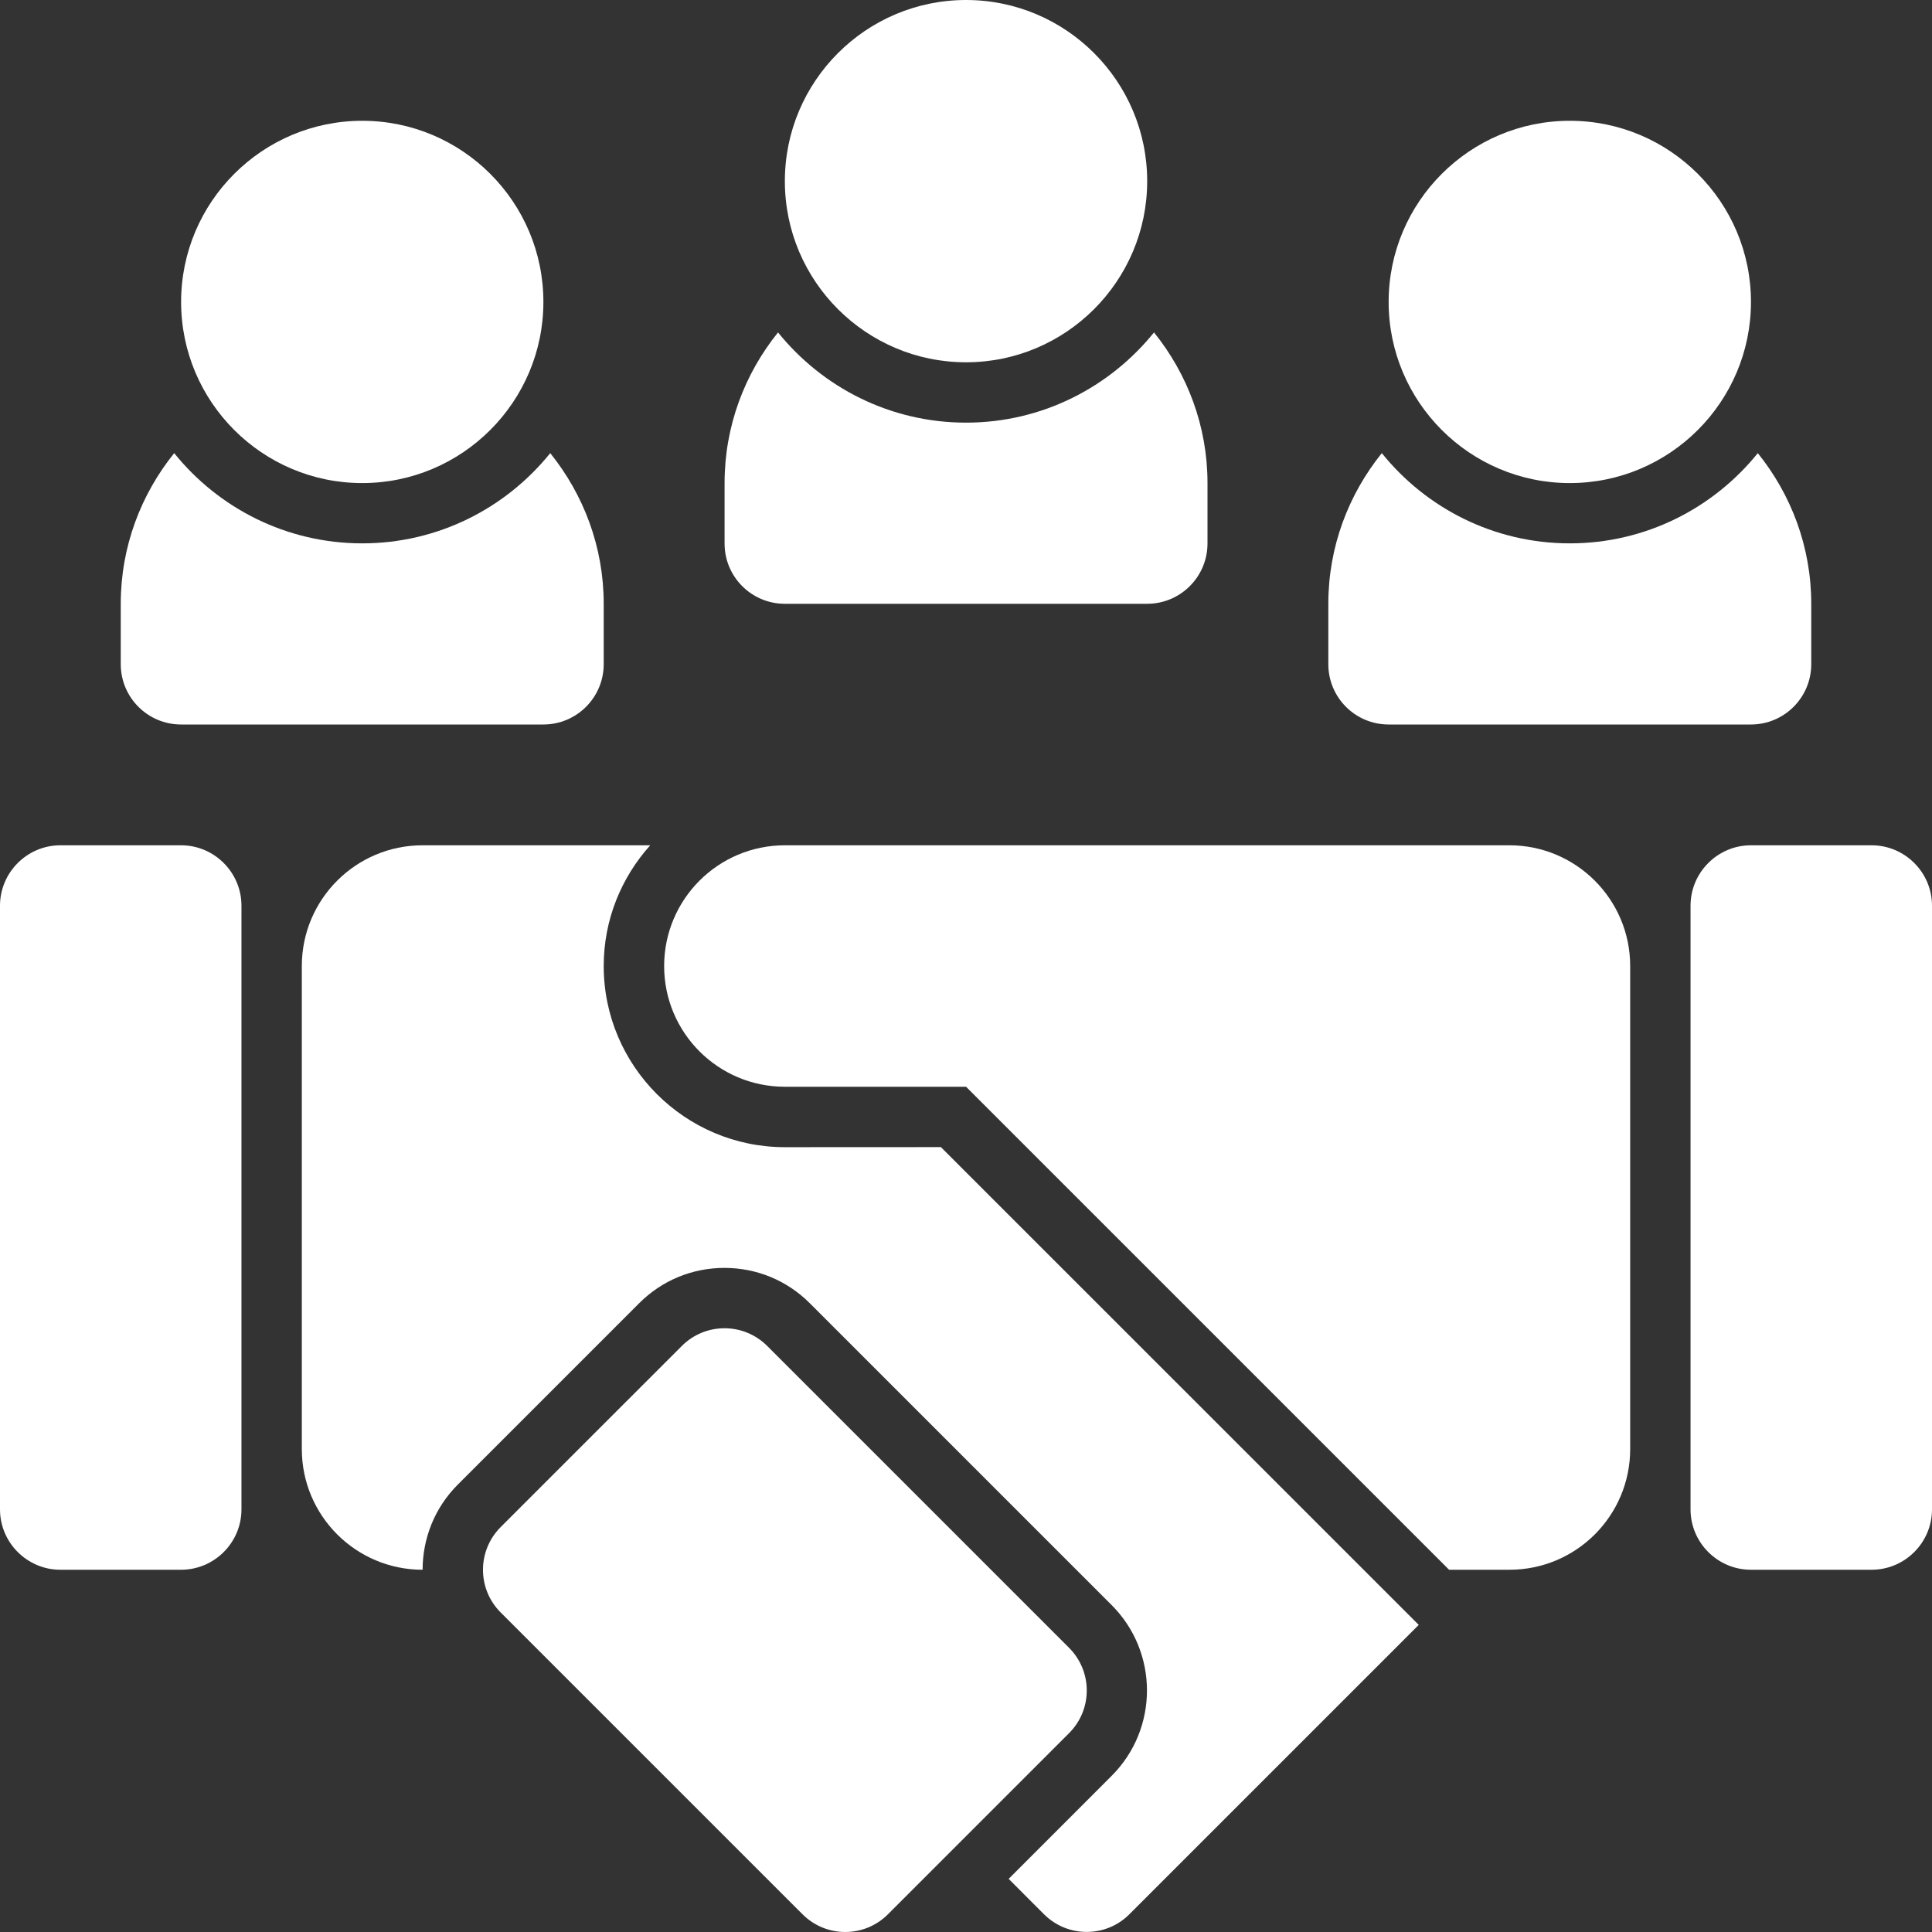 <svg width="50" height="50" viewBox="0 0 50 50" fill="none" xmlns="http://www.w3.org/2000/svg">
<rect x="0" y="0" width="50" height="50" fill="#333333" stroke="none"/>
<g id="Group">
<path id="Vector" d="M4.687 21.876H1.562C0.703 21.876 0 22.579 0 23.439V39.063C0 39.923 0.703 40.625 1.562 40.625H4.687C5.546 40.625 6.249 39.923 6.249 39.063V23.439C6.249 22.579 5.546 21.876 4.687 21.876Z" fill="white"/>
<path id="Vector_2" d="M48.438 21.876H45.313C44.453 21.876 43.751 22.579 43.751 23.439V39.063C43.751 39.923 44.453 40.625 45.313 40.625H48.438C49.297 40.625 50 39.923 50 39.063V23.439C50.001 22.579 49.297 21.876 48.438 21.876Z" fill="white"/>
<path id="Vector_3" d="M27.667 42.645L19.855 34.833C19.549 34.528 19.151 34.375 18.75 34.375C18.35 34.375 17.95 34.528 17.646 34.833L12.957 39.521C12.347 40.132 12.347 41.121 12.957 41.73L20.77 49.542C21.076 49.847 21.474 50 21.875 50C22.275 50 22.675 49.847 22.979 49.542L27.667 44.854C28.278 44.245 28.278 43.256 27.667 42.645Z" fill="white"/>
<path id="Vector_4" d="M39.063 21.876H20.312C18.586 21.876 17.188 23.276 17.188 25.001C17.188 26.726 18.587 28.125 20.312 28.125H25.001L37.502 40.625H39.064C40.791 40.625 42.189 39.226 42.189 37.501V25.001C42.189 23.276 40.789 21.876 39.063 21.876Z" fill="white"/>
<path id="Vector_5" d="M9.375 12.502C11.96 12.502 14.063 10.4 14.063 7.814C14.063 5.228 11.961 3.126 9.375 3.126C6.789 3.126 4.687 5.228 4.687 7.814C4.687 10.4 6.789 12.502 9.375 12.502Z" fill="white"/>
<path id="Vector_6" d="M40.626 12.502C43.211 12.502 45.315 10.4 45.315 7.814C45.315 5.228 43.212 3.126 40.626 3.126C38.04 3.126 35.938 5.228 35.938 7.814C35.938 10.4 38.04 12.502 40.626 12.502Z" fill="white"/>
<path id="Vector_7" d="M4.687 18.75H14.062C14.924 18.75 15.624 18.051 15.624 17.188V15.626C15.624 14.149 15.101 12.797 14.24 11.727C13.093 13.15 11.339 14.062 9.375 14.062C7.411 14.062 5.656 13.151 4.508 11.727C3.647 12.797 3.125 14.148 3.125 15.626V17.188C3.125 18.051 3.824 18.75 4.687 18.75Z" fill="white"/>
<path id="Vector_8" d="M35.938 18.75H45.313C46.176 18.75 46.875 18.051 46.875 17.188V15.626C46.875 14.149 46.353 12.797 45.492 11.727C44.344 13.15 42.59 14.062 40.626 14.062C38.662 14.062 36.907 13.15 35.761 11.727C34.9 12.797 34.377 14.148 34.377 15.626V17.188C34.376 18.051 35.075 18.75 35.938 18.75Z" fill="white"/>
<path id="Vector_9" d="M20.312 15.626H29.688C30.55 15.626 31.25 14.927 31.25 14.064V12.502C31.25 11.025 30.727 9.673 29.866 8.603C28.718 10.025 26.965 10.938 25.001 10.938C23.037 10.938 21.282 10.025 20.135 8.603C19.274 9.673 18.752 11.023 18.752 12.502V14.064C18.75 14.927 19.45 15.626 20.312 15.626Z" fill="white"/>
<path id="Vector_10" d="M25.001 9.376C27.585 9.376 29.689 7.274 29.689 4.688C29.689 2.102 27.587 0 25.001 0C22.415 0 20.312 2.102 20.312 4.688C20.312 7.274 22.415 9.376 25.001 9.376Z" fill="white"/>
<path id="Vector_11" d="M20.312 29.689C17.728 29.689 15.624 27.587 15.624 25.001C15.624 23.8 16.082 22.706 16.828 21.876H10.936C9.209 21.876 7.811 23.276 7.811 25.001V37.501C7.811 39.227 9.211 40.625 10.936 40.625H10.937C10.937 39.825 11.242 39.024 11.852 38.417L16.54 33.729C17.129 33.138 17.913 32.813 18.749 32.813C19.584 32.813 20.369 33.138 20.959 33.729L28.77 41.54C29.988 42.758 29.988 44.74 28.77 45.958L26.104 48.625L27.019 49.541C27.325 49.846 27.723 49.998 28.124 49.998C28.524 49.998 28.924 49.846 29.228 49.541L36.717 42.052L24.35 29.687L20.312 29.689Z" fill="white"/>
</g>
</svg>
